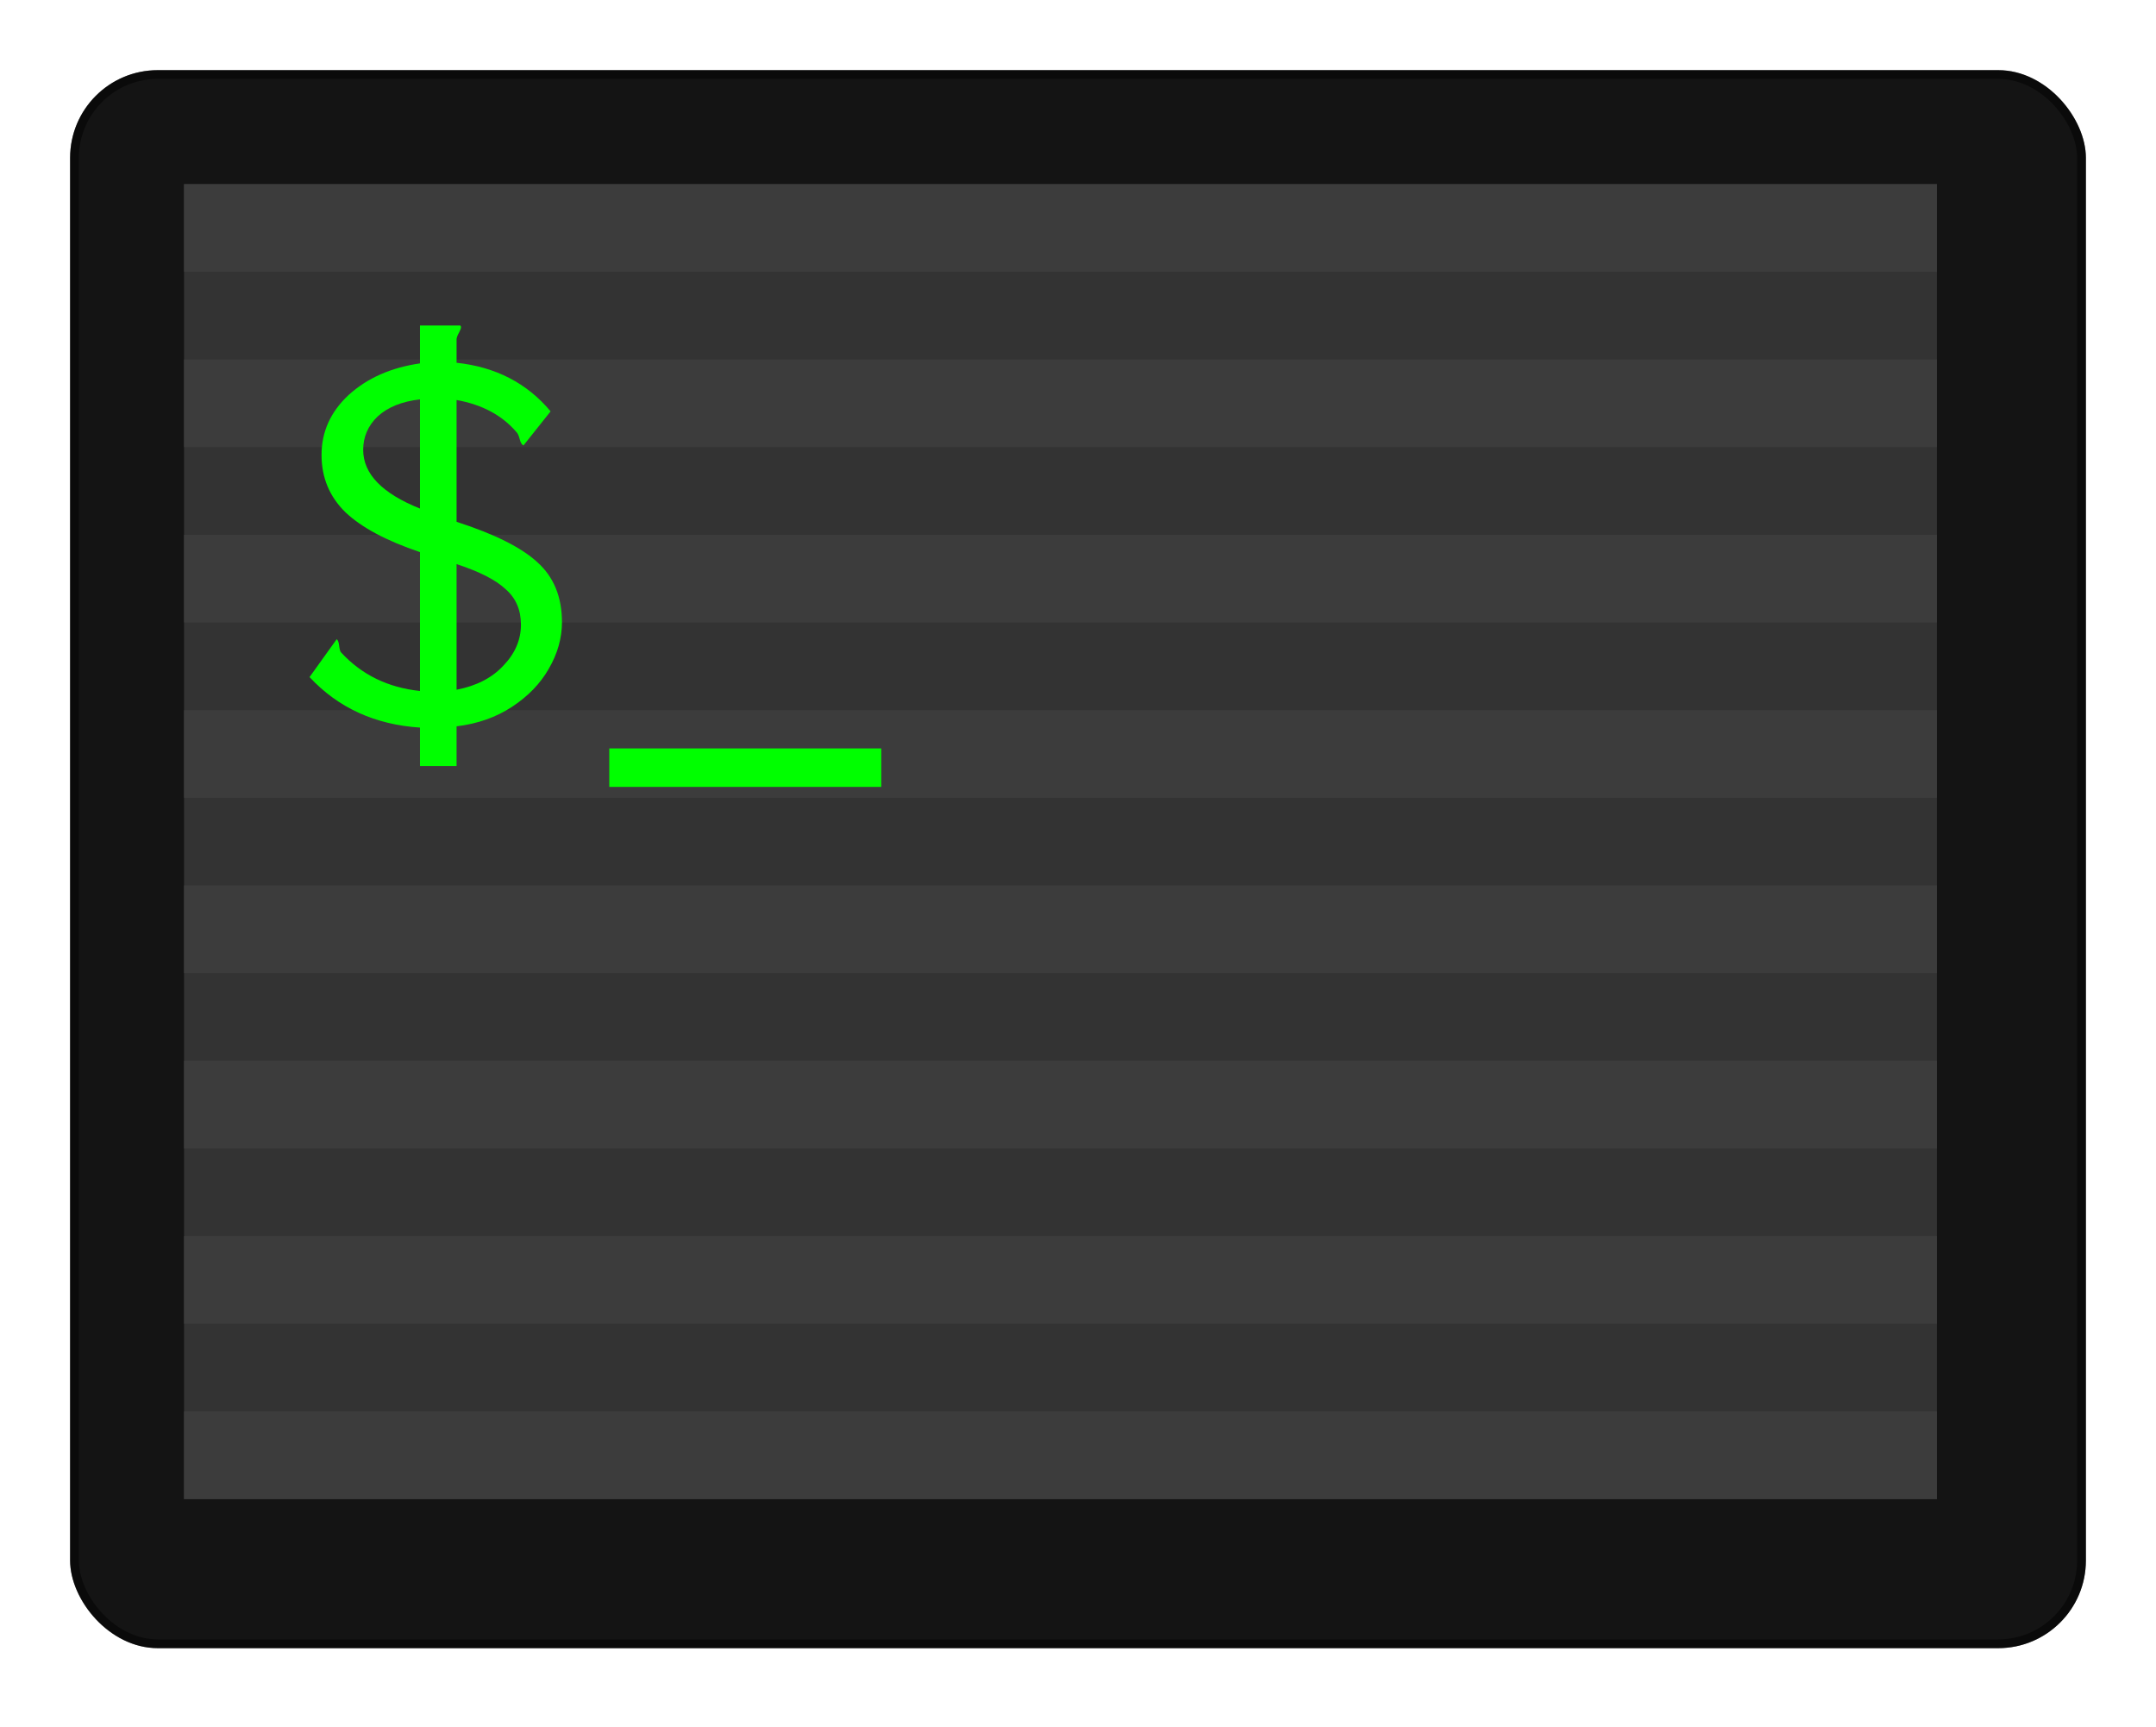 <svg width="246" height="197" viewBox="0 0 246 197" fill="none" xmlns="http://www.w3.org/2000/svg">
<g filter="url(#filter0_d)">
<rect x="6" y="6.003" width="230" height="180" rx="10" fill="#141414"/>
<rect x="6.5" y="6.503" width="229" height="179" rx="9.5" stroke="black" stroke-opacity="0.5"/>
</g>
<rect x="21" y="21.003" width="200" height="150" fill="#333333"/>
<rect x="21" y="21.003" width="200" height="10" fill="#3C3C3C"/>
<rect x="21" y="41.003" width="200" height="10" fill="#3C3C3C"/>
<rect x="21" y="61.003" width="200" height="10" fill="#3C3C3C"/>
<rect x="21" y="81.003" width="200" height="10" fill="#3C3C3C"/>
<rect x="21" y="101.003" width="200" height="10" fill="#3C3C3C"/>
<rect x="21" y="121.003" width="200" height="10" fill="#3C3C3C"/>
<rect x="21" y="141.003" width="200" height="10" fill="#3C3C3C"/>
<rect x="21" y="161.003" width="200" height="10" fill="#3C3C3C"/>
<path d="M47.92 82.995C42.784 82.659 38.584 80.739 35.32 77.235L38.416 72.915C38.56 73.011 38.656 73.275 38.704 73.707C38.752 74.091 38.824 74.331 38.92 74.427C41.272 76.971 44.272 78.435 47.92 78.819V62.979C44.08 61.683 41.248 60.171 39.424 58.443C37.6 56.667 36.688 54.483 36.688 51.891C36.688 49.251 37.72 46.971 39.784 45.051C41.896 43.131 44.608 41.931 47.92 41.451V37.131H52.528C52.576 37.179 52.6 37.251 52.6 37.347C52.6 37.443 52.528 37.635 52.384 37.923C52.24 38.163 52.144 38.403 52.096 38.643V41.379C56.56 41.859 60.136 43.707 62.824 46.923L59.728 50.811C59.536 50.715 59.392 50.475 59.296 50.091C59.2 49.707 59.08 49.443 58.936 49.299C57.304 47.379 55.024 46.155 52.096 45.627V59.523C56.416 60.915 59.488 62.451 61.312 64.131C63.184 65.811 64.12 68.091 64.12 70.971C64.12 72.795 63.616 74.571 62.608 76.299C61.648 77.979 60.256 79.419 58.432 80.619C56.608 81.819 54.496 82.563 52.096 82.851V87.387H47.92V82.995ZM47.92 45.555C45.856 45.795 44.248 46.443 43.096 47.499C41.992 48.555 41.44 49.827 41.44 51.315C41.44 54.051 43.6 56.283 47.92 58.011V45.555ZM52.096 78.675C54.352 78.243 56.128 77.331 57.424 75.939C58.768 74.547 59.44 72.987 59.44 71.259C59.44 69.579 58.864 68.235 57.712 67.227C56.608 66.171 54.736 65.211 52.096 64.347V78.675ZM69.52 85.371H100.552V89.763H69.52V85.371Z" fill="#00FF00"/>
<defs>
<filter id="filter0_d" x="0" y="0.003" width="246" height="196" filterUnits="userSpaceOnUse" color-interpolation-filters="sRGB">
<feFlood flood-opacity="0" result="BackgroundImageFix"/>
<feColorMatrix in="SourceAlpha" type="matrix" values="0 0 0 0 0 0 0 0 0 0 0 0 0 0 0 0 0 0 127 0"/>
<feOffset dx="2" dy="2"/>
<feGaussianBlur stdDeviation="4"/>
<feColorMatrix type="matrix" values="0 0 0 0 0 0 0 0 0 0 0 0 0 0 0 0 0 0 0.5 0"/>
<feBlend mode="normal" in2="BackgroundImageFix" result="effect1_dropShadow"/>
<feBlend mode="normal" in="SourceGraphic" in2="effect1_dropShadow" result="shape"/>
</filter>
</defs>
</svg>
